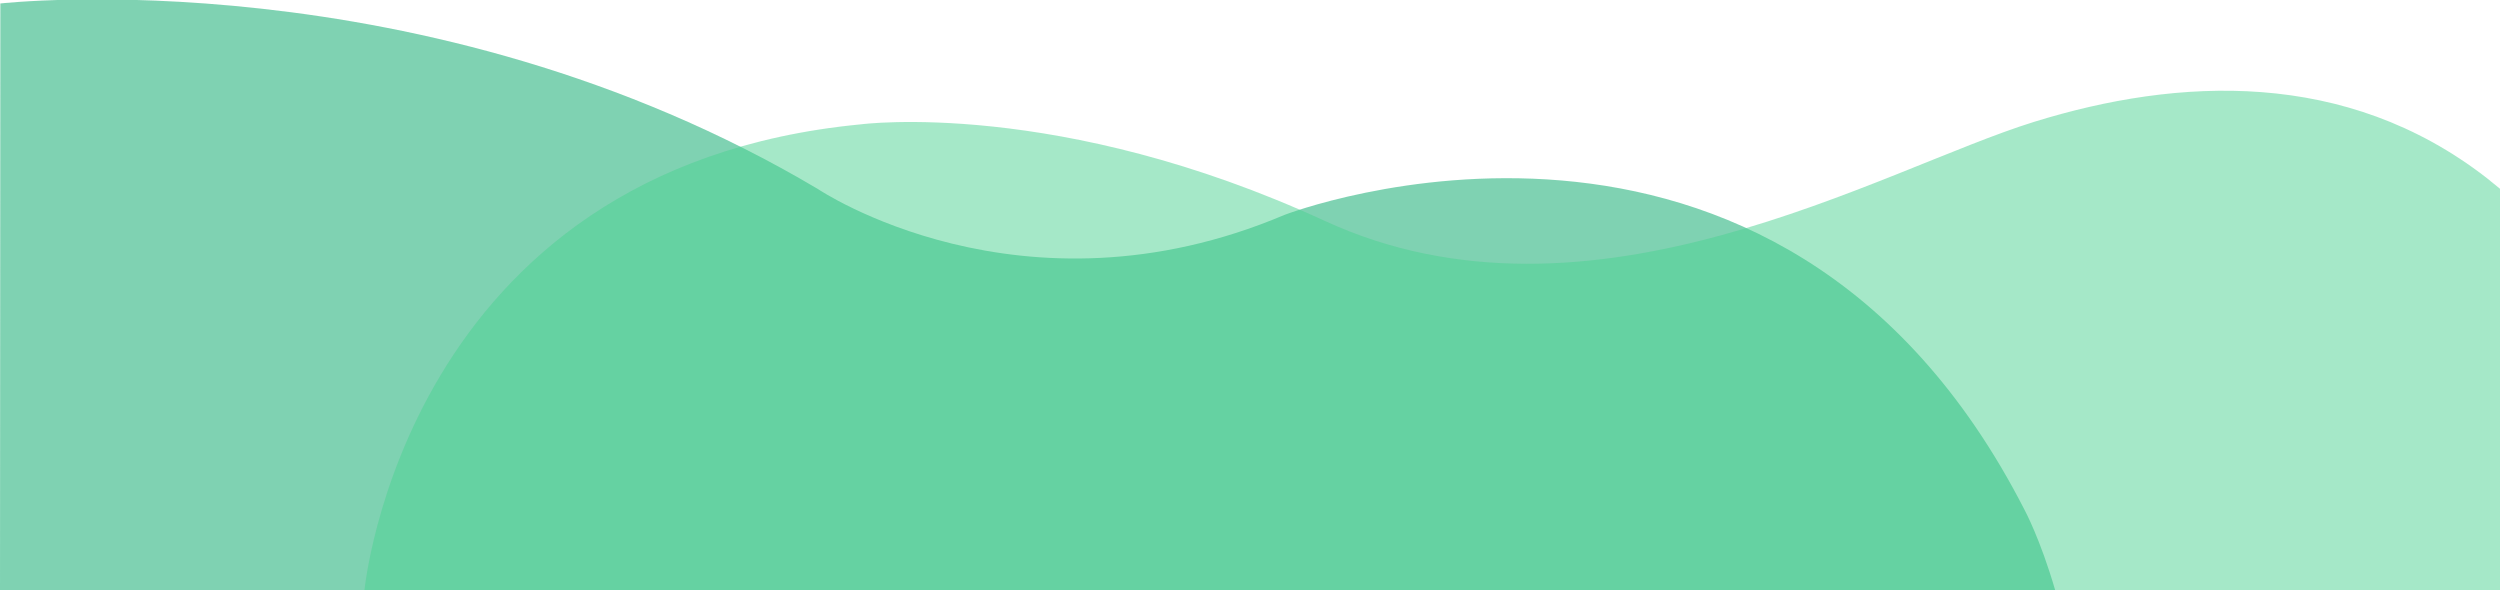 <?xml version="1.0" encoding="utf-8"?>
<!-- Generator: Adobe Illustrator 23.0.6, SVG Export Plug-In . SVG Version: 6.00 Build 0)  -->
<svg version="1.1" id="Layer_1" xmlns="http://www.w3.org/2000/svg" xmlns:xlink="http://www.w3.org/1999/xlink" x="0px" y="0px"
	 viewBox="0 0 720 170" style="enable-background:new 0 0 720 170;" xml:space="preserve">
<style type="text/css">
	.st0{opacity:0.5;fill:#00A766;}
	.st1{opacity:0.5;fill:#4CD392;}
</style>
<path class="st0" d="M0,170L0.1,1c0,0,122.1-13.8,235.4,53.4c0,0,58.6,39.6,134.4,7.5c0,0,141.7-54.8,213.2,85c0,0,4.5,8.3,8.8,23.1
	"/>
<path class="st1" d="M104.3,175.9"/>
<path class="st1" d="M104.9,170.5c0,0,11.2-122.1,143.1-134.7c0,0,56.9-7.5,133.5,27.8s160.1-14.8,204.3-28.5
	c41.6-12.9,89.8-15.3,130.3,16.1c2.5,2,5.1,4.1,7.5,6.3C744.1,75.9,720,170,720,170"/>
</svg>
